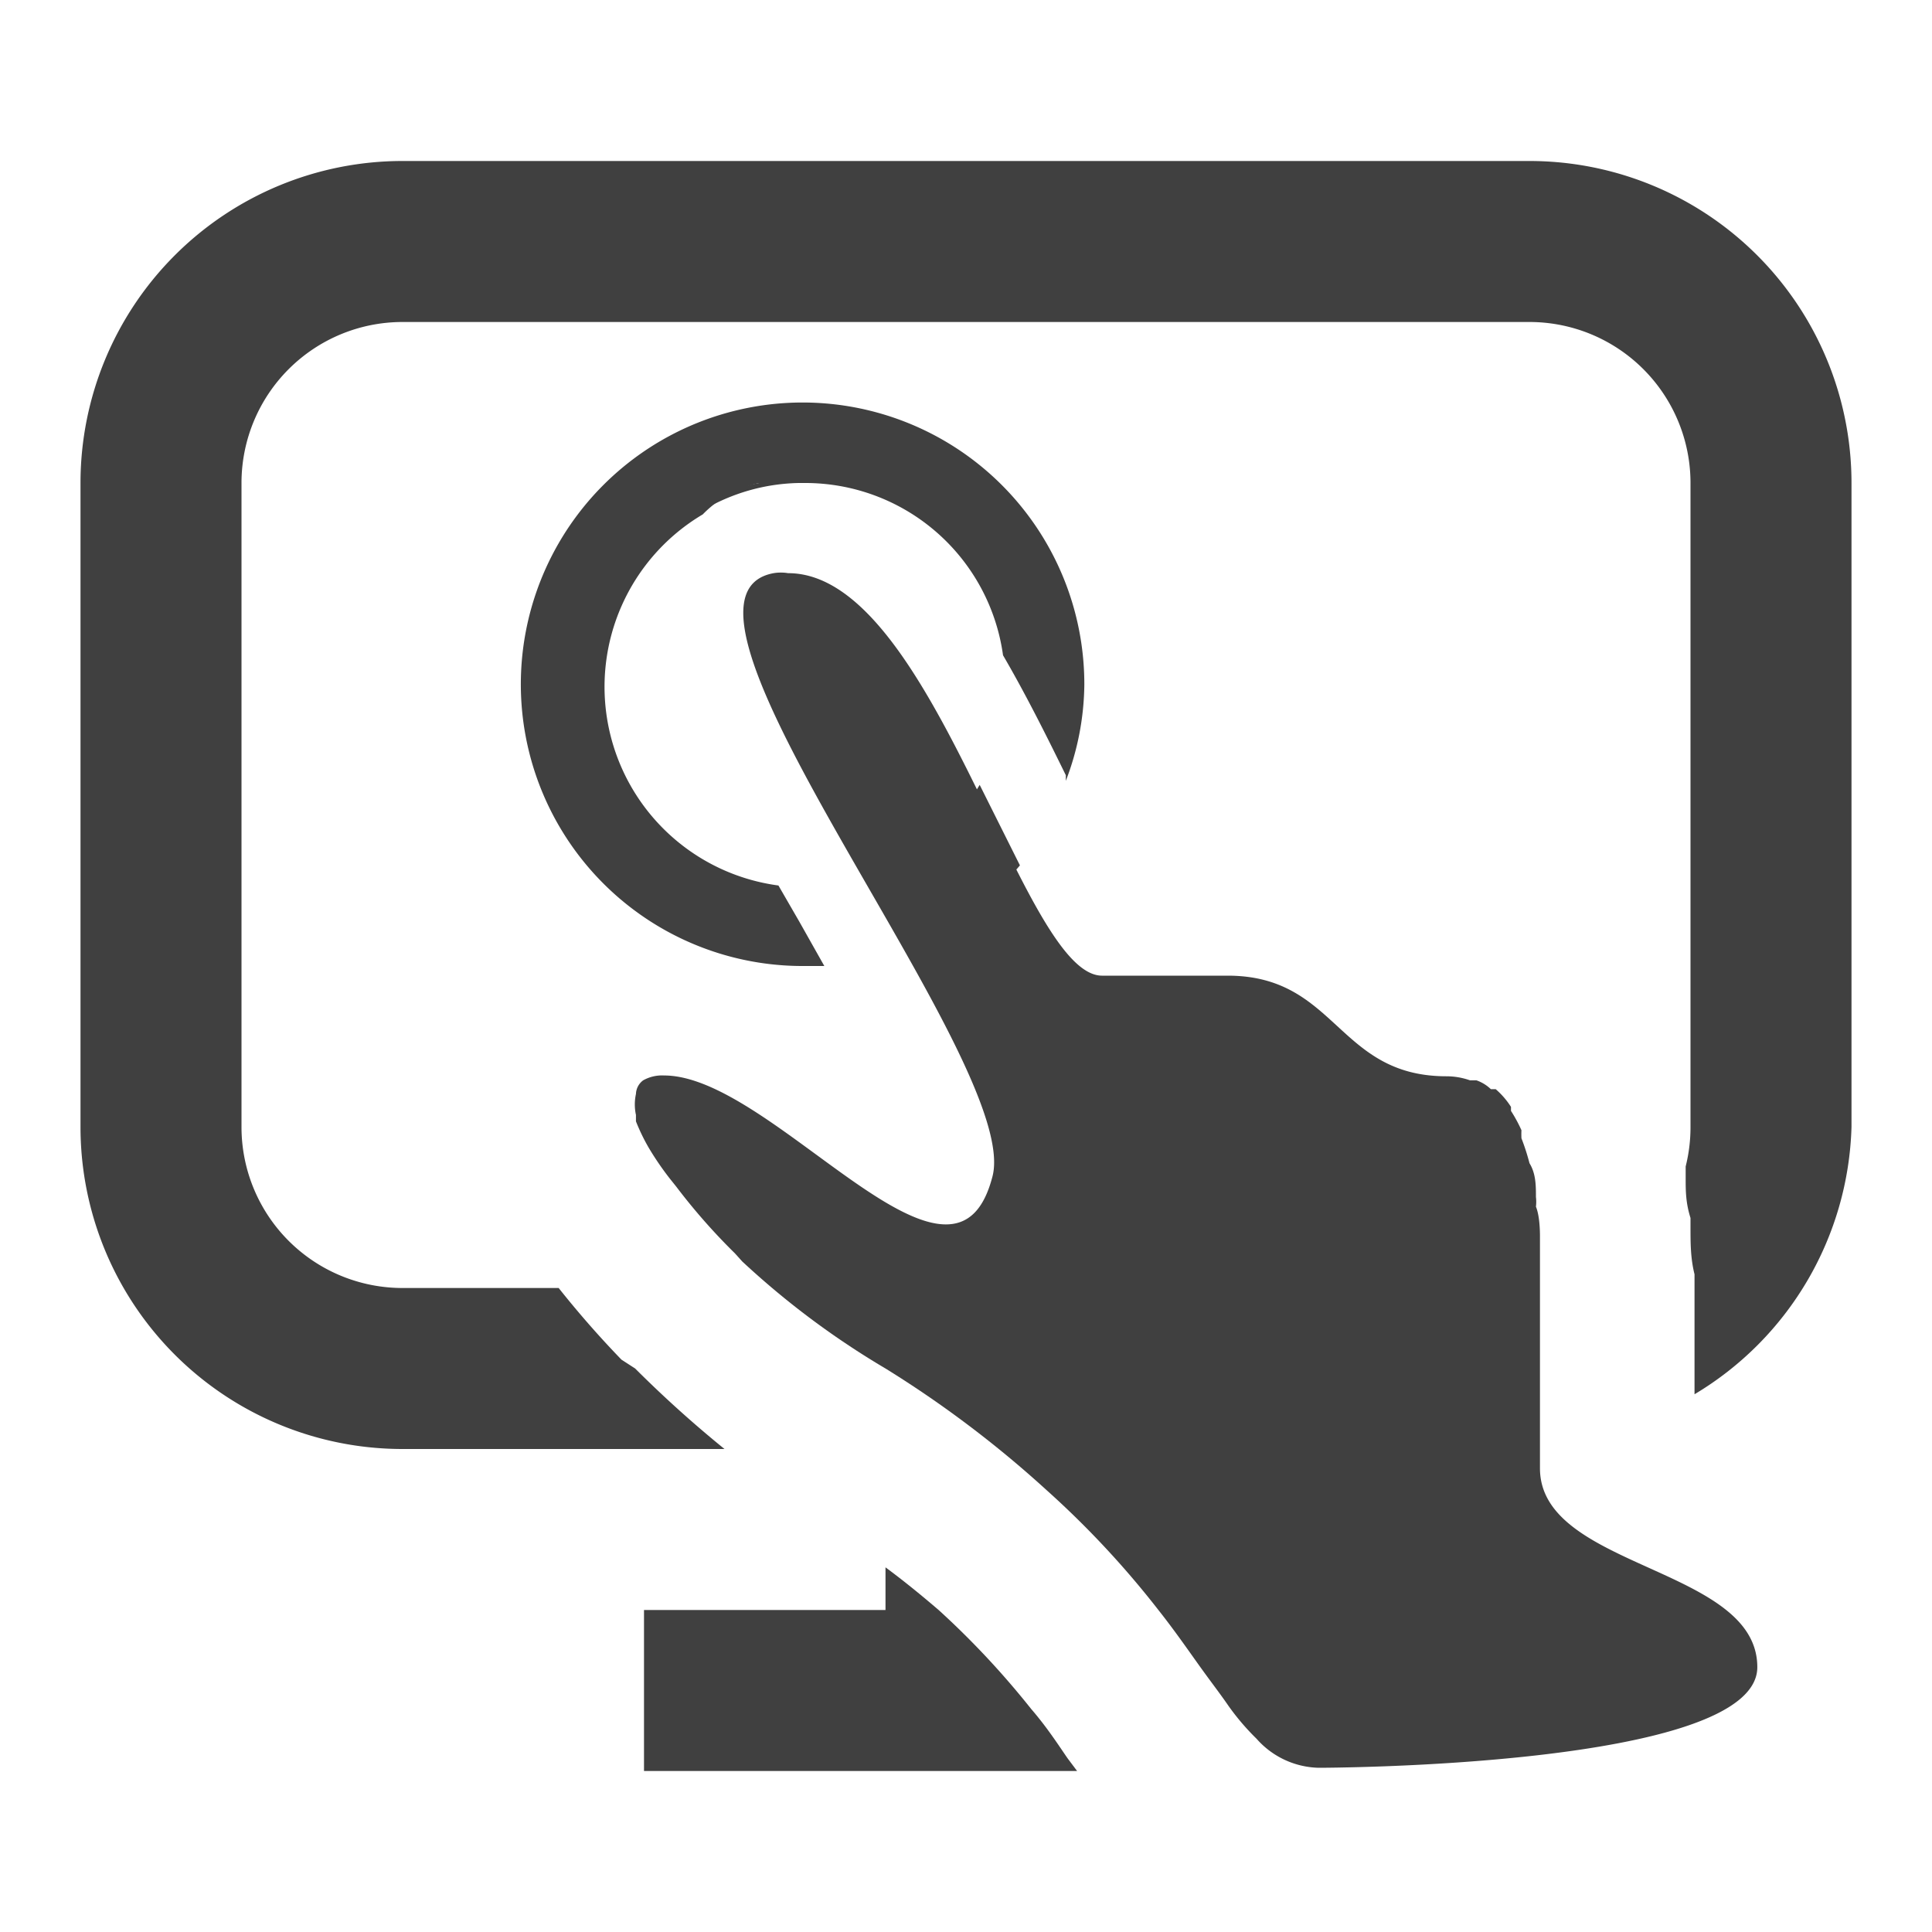 <svg id="图层_1" data-name="图层 1" xmlns="http://www.w3.org/2000/svg" viewBox="0 0 24 24"><path d="M9.67,11a2.49,2.49,0,0,1-.94-4.61A1.4,1.4,0,0,1,9.43,6l.36,0,.13,0H10a2.48,2.48,0,0,1,2.46,2.14c.28.48.54,1,.78,1.49l0,.07a3.41,3.41,0,0,0,.23-1.2A3.5,3.5,0,1,0,10,12l.24,0-.31-.55Z" fill="#404040"/><path d="M10.76,10.87l.51.88a3.46,3.46,0,0,0,1.4-1c-.16-.32-.33-.66-.5-1A2.55,2.55,0,0,1,10.76,10.87Z" fill="#404040"/><path d="M9.79,6,9.43,6a1.4,1.4,0,0,0-.7.34A2.43,2.43,0,0,1,9.92,6Z" fill="#404040"/><path d="M19.13,18.24c0-.77,0-1.55,0-2.25h0c0-.18,0-.34,0-.51s0-.08,0-.12,0-.25-.05-.37a.5.5,0,0,0,0-.12c0-.14,0-.29-.08-.42s0,0,0,0a2.81,2.81,0,0,0-.1-.31,1,1,0,0,1,0-.1,1.83,1.83,0,0,0-.13-.24l0-.05a1,1,0,0,0-.19-.22l-.06,0a.49.49,0,0,0-.18-.11l-.08,0a.88.88,0,0,0-.29-.05c-1.36,0-1.36-1.25-2.72-1.25H13.69c-1,0-2.09-5-3.9-5a.55.55,0,0,0-.18,0c-1.73.32,3.08,6.06,2.72,7.49-.11.43-.31.6-.58.6-.89,0-2.45-1.85-3.5-1.85a.48.48,0,0,0-.26.06l0,0a.22.22,0,0,0-.09.17h0a.61.61,0,0,0,0,.26l0,.08a2.45,2.45,0,0,0,.16.33h0a3.69,3.69,0,0,0,.26.38l.08.1a7.61,7.61,0,0,0,.73.83l.09.1A10.28,10.28,0,0,0,11,17a13.55,13.55,0,0,1,2,1.51A11.41,11.41,0,0,1,14.39,20c.19.24.35.47.5.68s.26.35.37.51l0,0a3,3,0,0,0,.35.41h0a1.06,1.06,0,0,0,.77.36s5.45,0,5.45-1.25S19.13,19.49,19.13,18.24Z" fill="#404040"/><path d="M19.13,18.24c0-.77,0-1.55,0-2.25h0c0-.18,0-.34,0-.51s0-.08,0-.12,0-.25-.05-.37a.5.5,0,0,0,0-.12c0-.14,0-.29-.08-.42s0,0,0,0a2.81,2.81,0,0,0-.1-.31,1,1,0,0,1,0-.1,1.83,1.83,0,0,0-.13-.24l0-.05a1,1,0,0,0-.19-.22l-.06,0a.49.49,0,0,0-.18-.11l-.08,0a.88.88,0,0,0-.29-.05c-1.36,0-1.36-1.25-2.72-1.25H13.69c-1,0-2.09-5-3.9-5a.55.55,0,0,0-.18,0c-1.73.32,3.08,6.06,2.72,7.49-.11.43-.31.6-.58.6-.89,0-2.45-1.85-3.5-1.85a.48.48,0,0,0-.26.06l0,0a.22.22,0,0,0-.09.17h0a.61.61,0,0,0,0,.26l0,.08a2.45,2.45,0,0,0,.16.33h0a3.69,3.69,0,0,0,.26.38l.08.1a7.61,7.61,0,0,0,.73.83l.09.1A10.28,10.28,0,0,0,11,17a13.55,13.55,0,0,1,2,1.51A11.41,11.41,0,0,1,14.39,20c.19.24.35.47.5.68s.26.35.37.51l0,0a3,3,0,0,0,.35.41h0a1.06,1.06,0,0,0,.77.36s5.45,0,5.45-1.25S19.13,19.49,19.13,18.24Z" fill="none"/><path d="M7.72,16.89c-.29-.3-.55-.6-.78-.89H5a2,2,0,0,1-2-2V6A2,2,0,0,1,5,4H19a2,2,0,0,1,2,2v8a2,2,0,0,1-.06.49v0l0,.15c0,.15,0,.3.06.49v.12c0,.19,0,.38.05.58,0,.48,0,1,0,1.49A4,4,0,0,0,23,14V6a4,4,0,0,0-4-4H5A4,4,0,0,0,1,6v8a4,4,0,0,0,4,4H9a14.46,14.46,0,0,1-1.11-1Z" fill="#404040"/><path d="M19.13,18.24c0-.77,0-1.55,0-2.25h0c0-.18,0-.34,0-.51s0-.08,0-.12,0-.25-.05-.37a.5.5,0,0,0,0-.12c0-.14,0-.29-.08-.42s0,0,0,0a2.81,2.81,0,0,0-.1-.31,1,1,0,0,1,0-.1,1.83,1.83,0,0,0-.13-.24l0-.05a1,1,0,0,0-.19-.22l-.06,0a.49.49,0,0,0-.18-.11l-.08,0a.88.88,0,0,0-.29-.05c-1.36,0-1.36-1.25-2.72-1.25H13.69c-1,0-2.09-5-3.9-5a.55.55,0,0,0-.18,0c-1.73.32,3.08,6.06,2.72,7.49-.11.43-.31.6-.58.6-.89,0-2.45-1.85-3.5-1.85a.48.48,0,0,0-.26.06l0,0a.22.22,0,0,0-.09.17h0a.61.61,0,0,0,0,.26l0,.08a2.45,2.45,0,0,0,.16.33h0a3.69,3.69,0,0,0,.26.38l.08.1a7.61,7.61,0,0,0,.73.83l.09.1A10.28,10.28,0,0,0,11,17a13.55,13.55,0,0,1,2,1.51A11.41,11.41,0,0,1,14.39,20c.19.24.35.47.5.68s.26.35.37.51l0,0a3,3,0,0,0,.35.41h0a1.06,1.06,0,0,0,.77.36s5.45,0,5.45-1.25S19.13,19.49,19.13,18.24Z" fill="none"/><path d="M12.81,21.23A10.45,10.45,0,0,0,11.66,20c-.21-.18-.43-.36-.66-.53V20H8v2h5.38l-.12-.16C13.13,21.65,13,21.45,12.81,21.23Z" fill="#404040"/></svg>